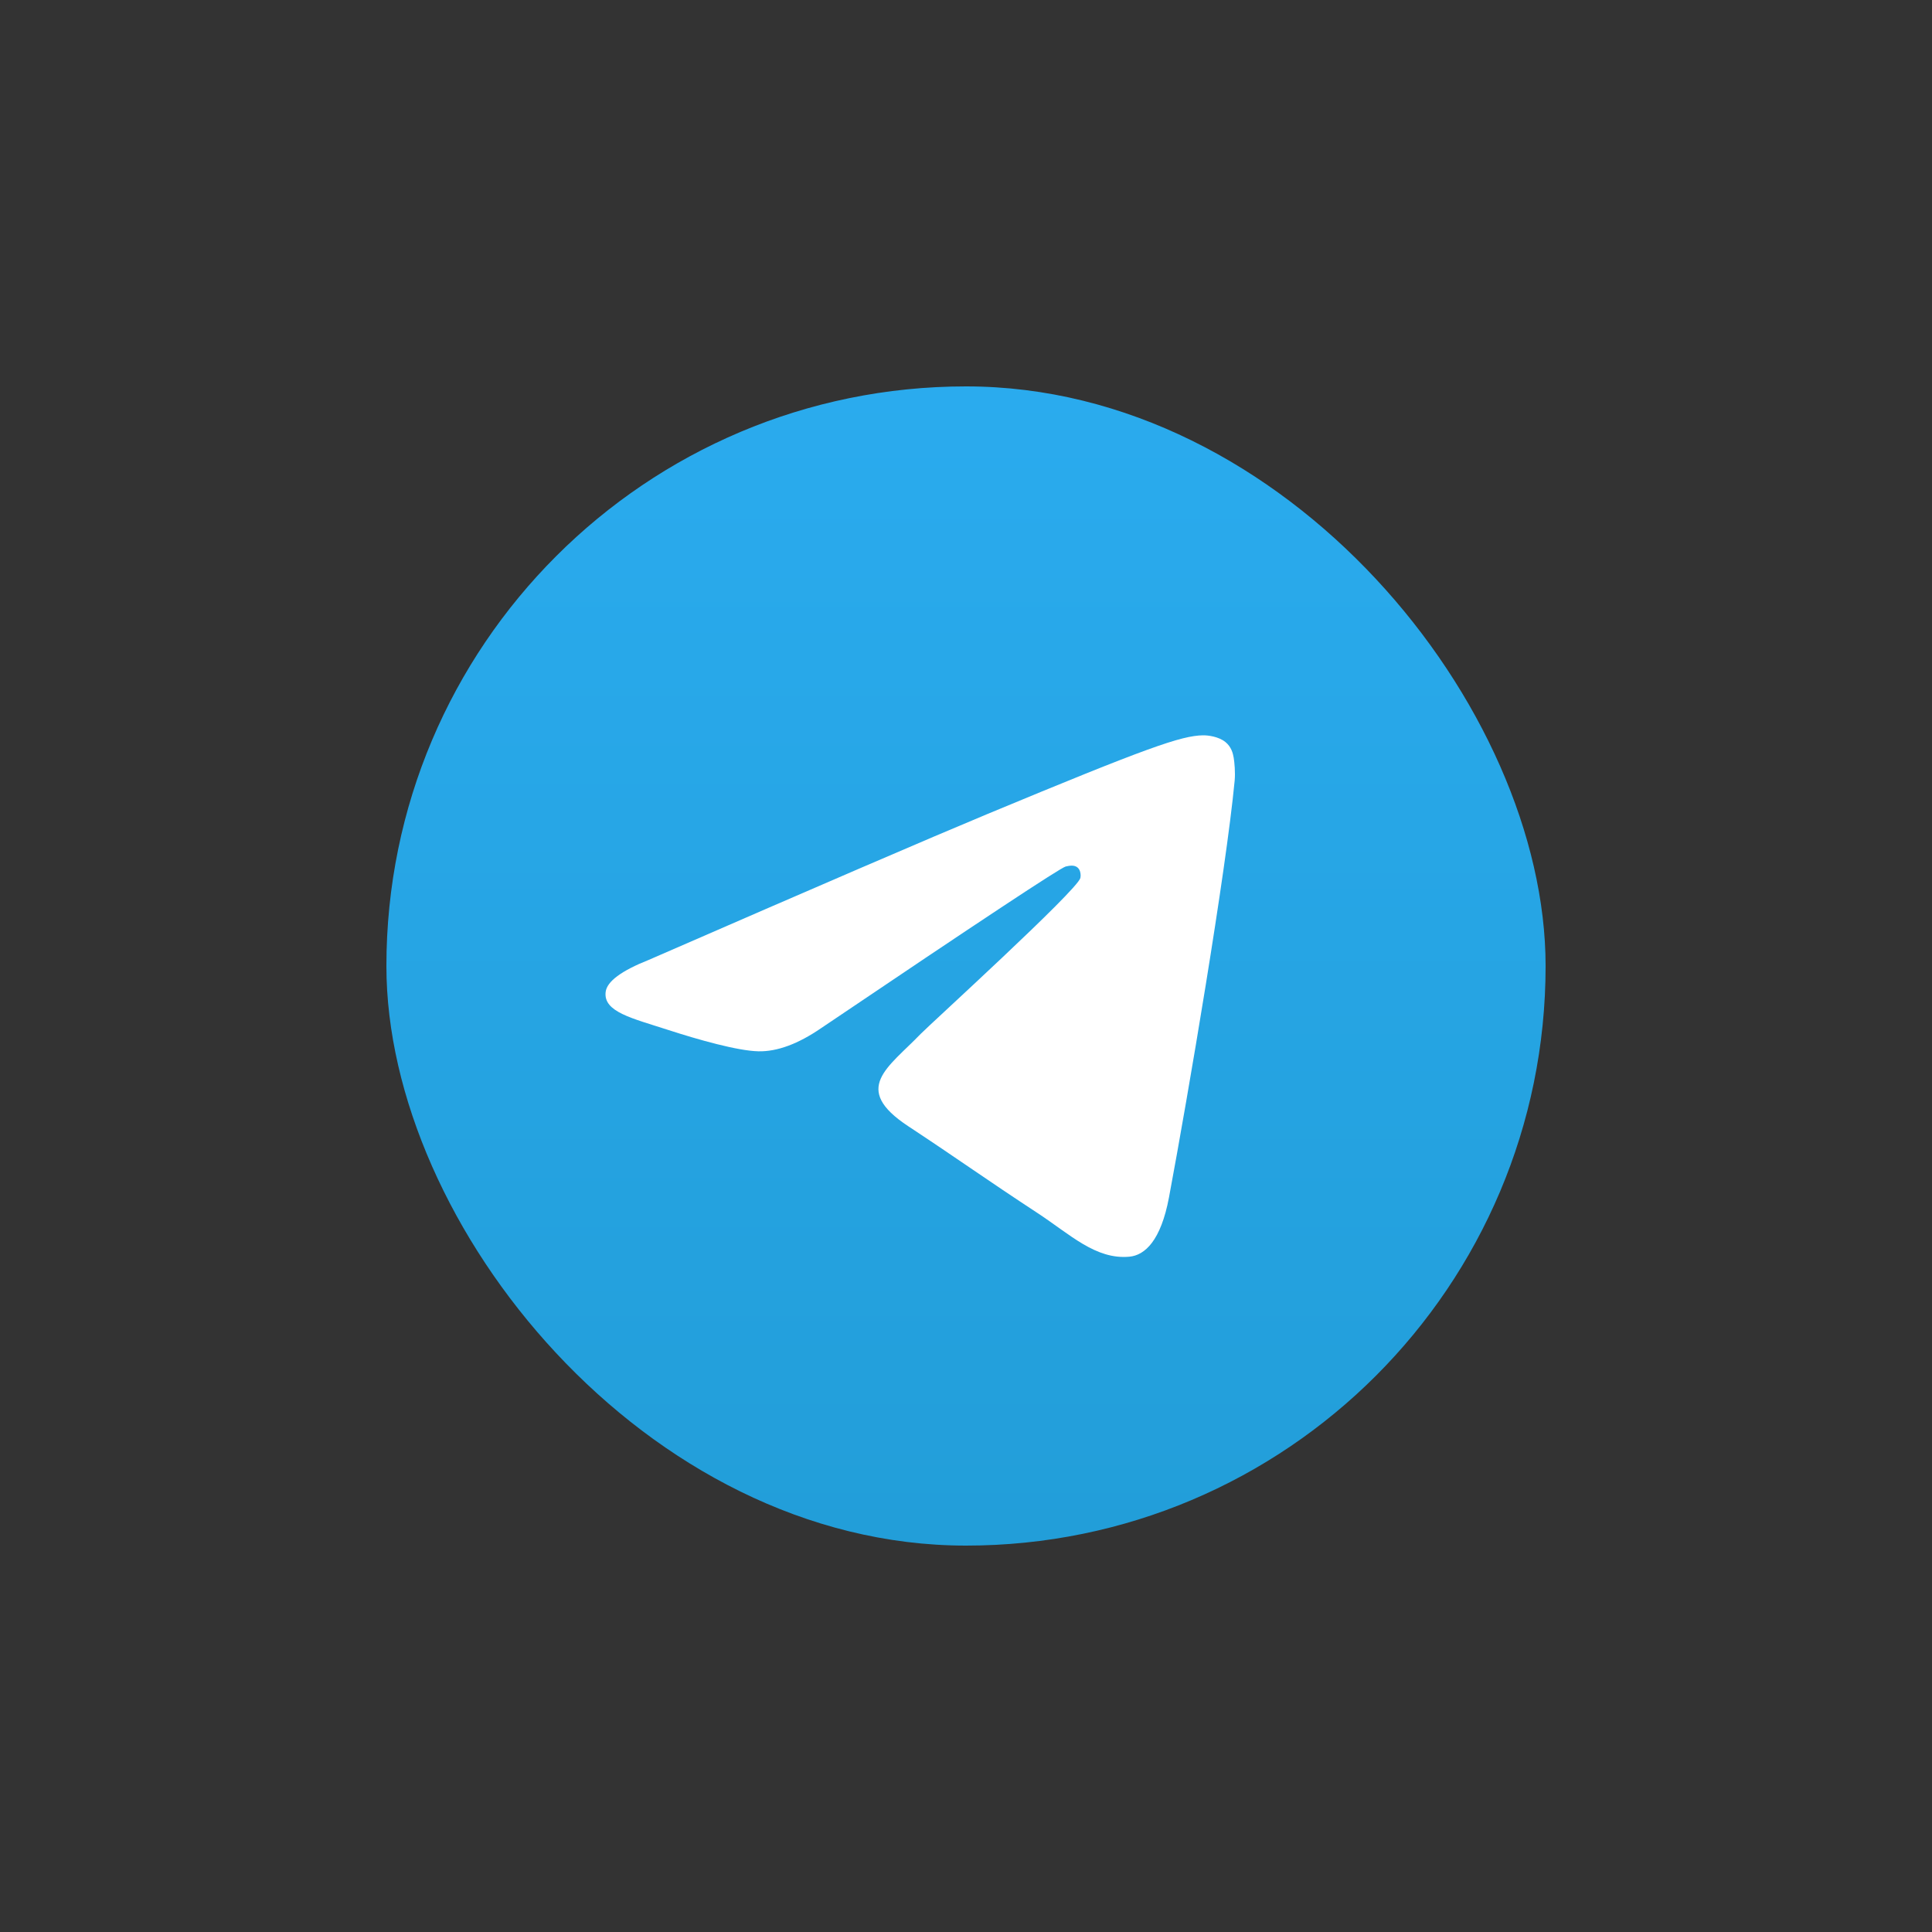 <svg width="80" height="80" viewBox="0 0 80 80" fill="none" xmlns="http://www.w3.org/2000/svg">
    <rect x="0" y="0" width="80" height="80" fill="#333333" stroke="none"/>
    <rect x="16" y="16" width="48" height="48" rx="24" fill="url(#paint0_linear_6404_7545)"/>
    <path fill-rule="evenodd" clip-rule="evenodd" d="M26.864 39.747C33.861 36.698 38.526 34.689 40.86 33.718C47.525 30.946 48.91 30.464 49.813 30.448C50.011 30.445 50.455 30.494 50.743 30.727C50.986 30.924 51.053 31.19 51.085 31.377C51.117 31.564 51.156 31.989 51.125 32.322C50.764 36.117 49.201 45.326 48.406 49.577C48.069 51.375 47.407 51.978 46.765 52.037C45.372 52.166 44.313 51.116 42.964 50.231C40.851 48.847 39.658 47.985 37.608 46.634C35.238 45.072 36.774 44.214 38.124 42.811C38.478 42.444 44.619 36.859 44.737 36.352C44.752 36.289 44.766 36.052 44.626 35.928C44.486 35.803 44.278 35.846 44.129 35.88C43.917 35.928 40.543 38.158 34.005 42.571C33.048 43.228 32.18 43.549 31.403 43.532C30.546 43.514 28.898 43.047 27.672 42.649C26.169 42.161 24.975 41.902 25.079 41.073C25.133 40.64 25.728 40.198 26.864 39.747Z" fill="white"/>
    <defs>
        <linearGradient id="paint0_linear_6404_7545" x1="40" y1="16" x2="40" y2="63.644" gradientUnits="userSpaceOnUse">
            <stop stop-color="#2AABEE"/>
            <stop offset="1" stop-color="#229ED9"/>
        </linearGradient>
    </defs>
</svg>
